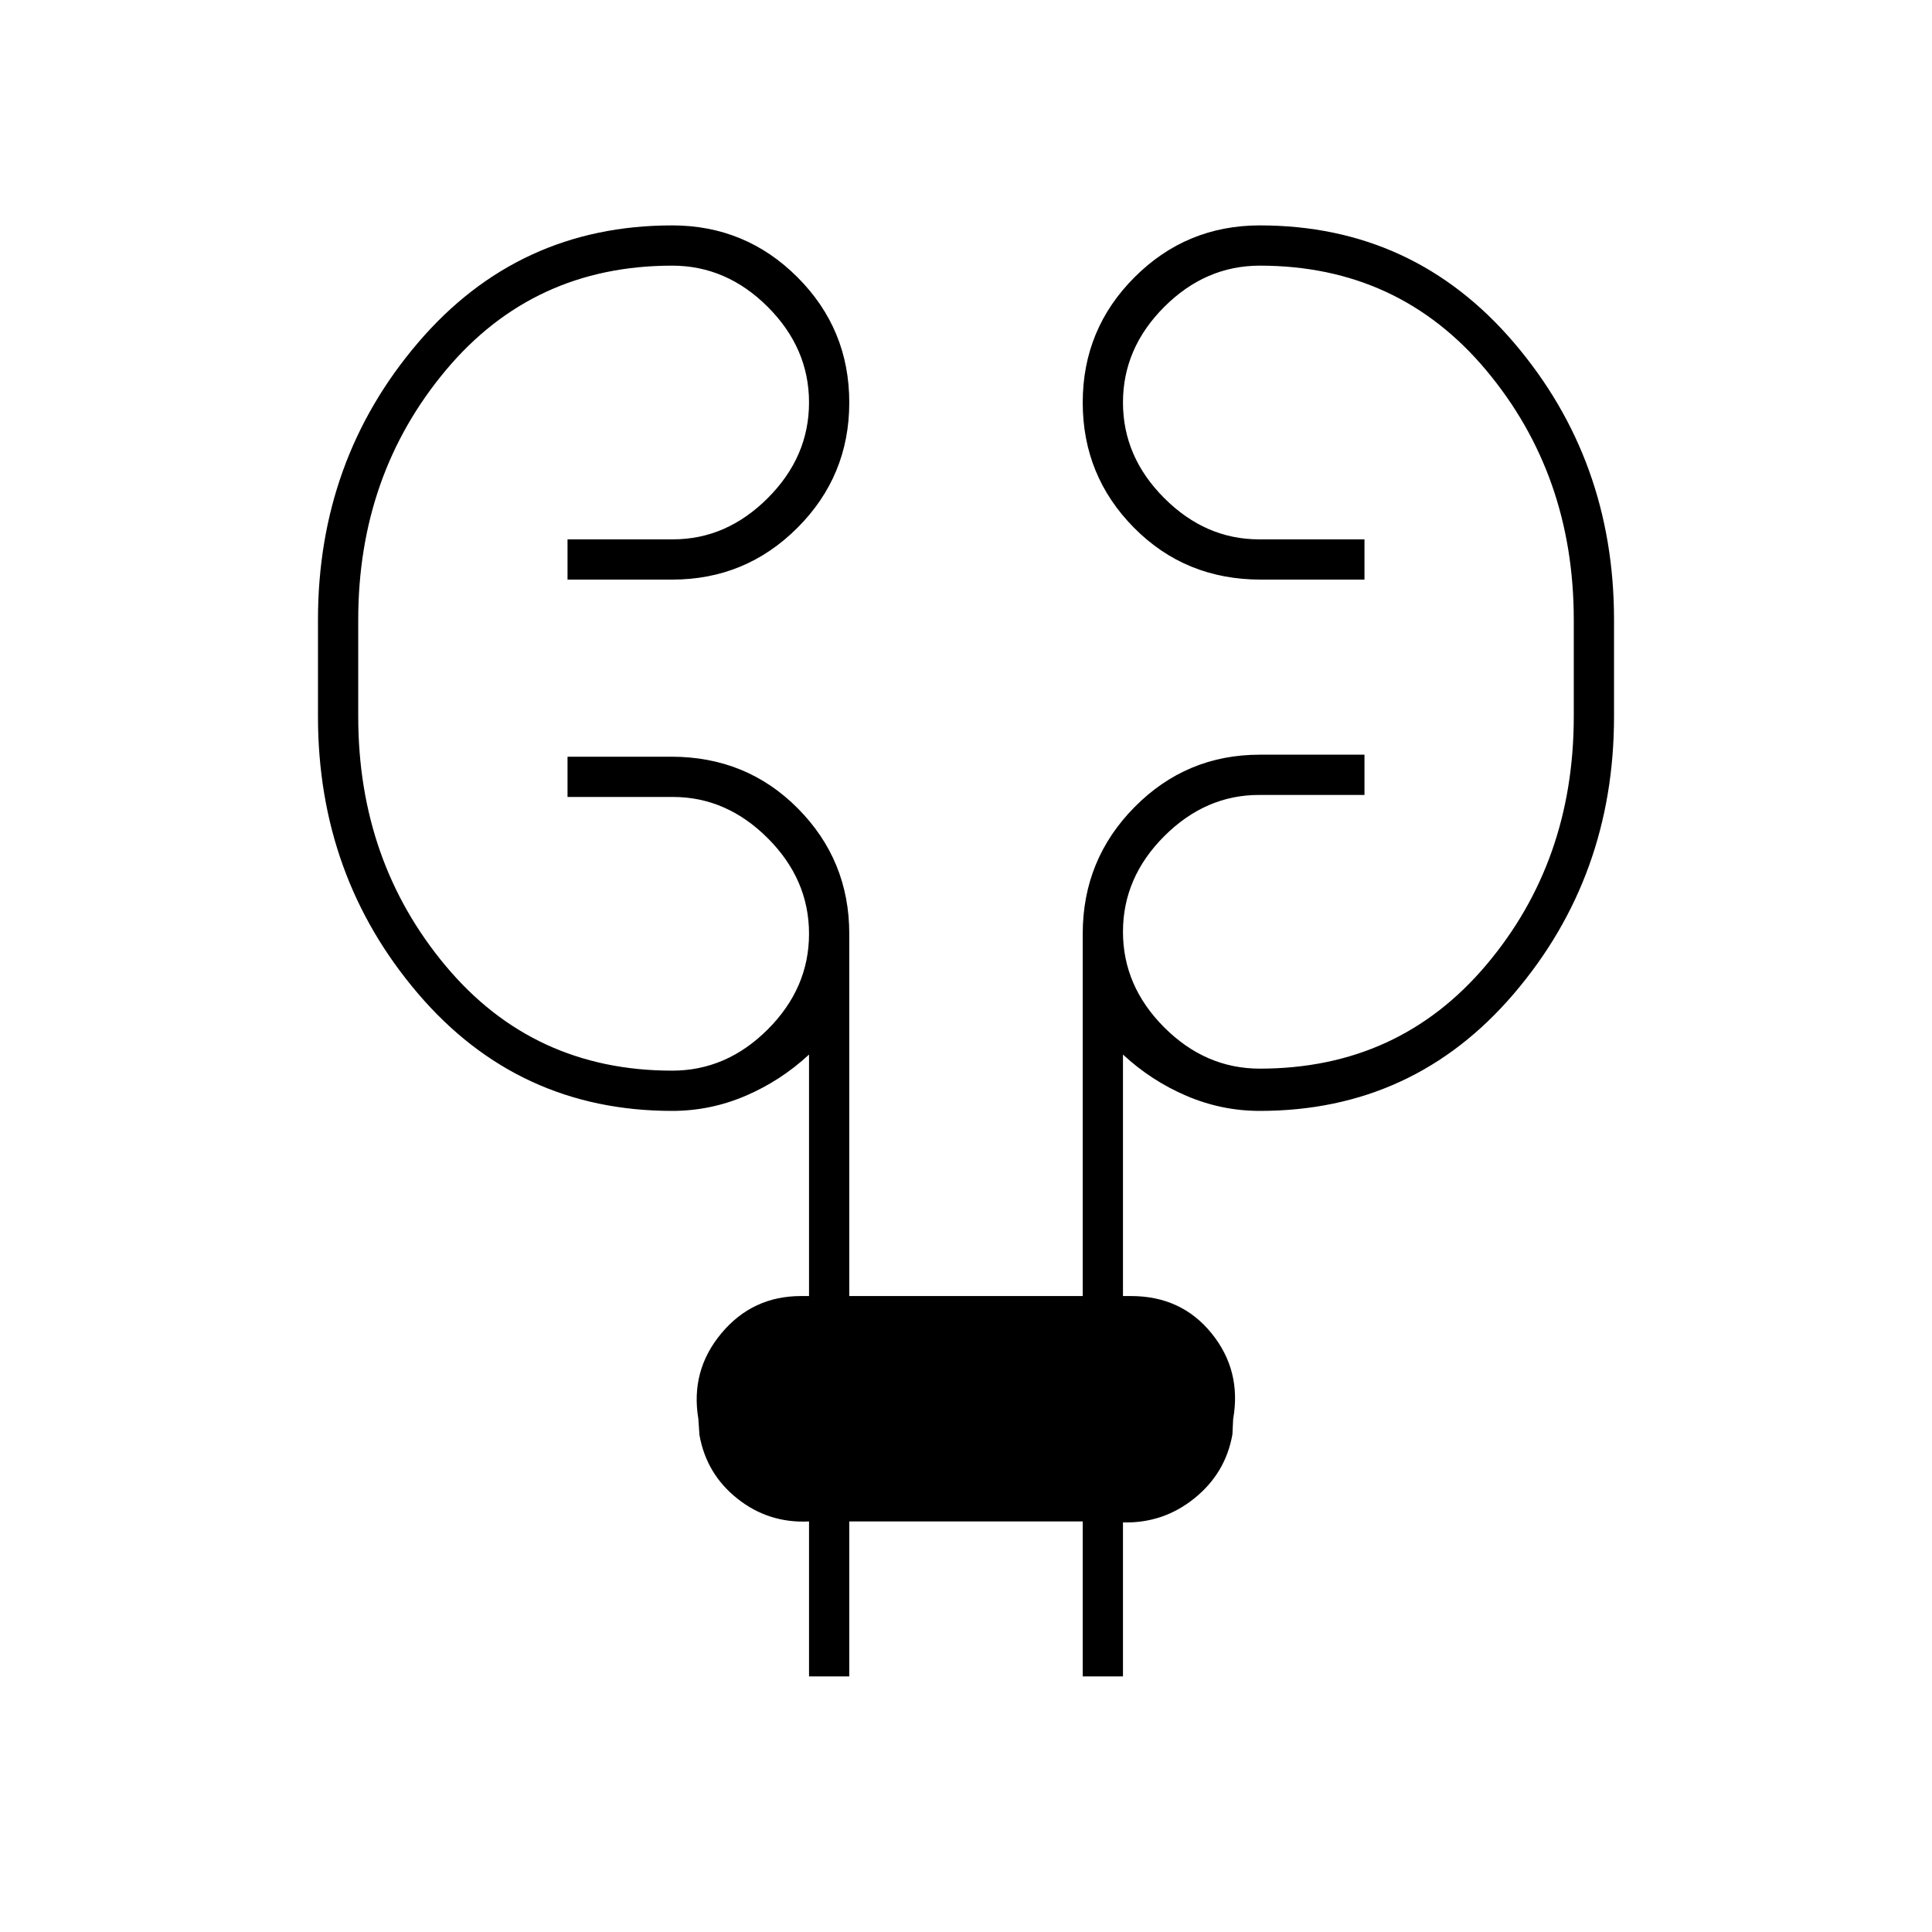 <svg xmlns="http://www.w3.org/2000/svg" height="20" viewBox="0 -960 960 960" width="20"><path d="M402-127v-77q-20 1-35.5-11.26t-18.94-31.68L347-255q-4-24 11.46-42.5T398-316h4v-120q-14 13-31.5 20.5T334-408q-76.5 0-126.25-58.25T158-604v-48q0-79.5 49.75-137.75T334-848q36.5 0 62.25 25.75T422-760q0 36.5-25.75 62.25T334-672h-52v-20h52.35q26.65 0 47.15-20.5T402-760q0-27-20.5-47.5T334-828q-69 0-112.5 52T178-652v48q0 72 43.5 124T334-428q27 0 47.5-20.5T402-496q0-27-20.5-47.5T334.35-564H282v-20h51.54q37.46 0 62.96 25.75T422-496v180h116v-180q0-36.92 25.75-62.96T626-585h52v20h-52.35q-26.65 0-47.15 20.5T558-497q0 27 20.5 47.5T626-429q69 0 112.5-51.5T782-604v-48q0-72-43.5-124T626-828q-27 0-47.5 20.5T558-760q0 27 20.5 47.5t47.15 20.5H678v20h-51.54q-37.46 0-62.96-25.75T538-760q0-36.5 25.75-62.25T626-848q76.5 0 126.25 58.25T802-652v48q0 79.5-49.75 137.75T626-408q-19 0-36.5-7.5T558-436v120h4q25 0 40 18.5t10.75 42.62l-.37 7.61Q609-228 593.5-215.5T558-203.52V-127h-20v-77H422v77h-20Z"/></svg>